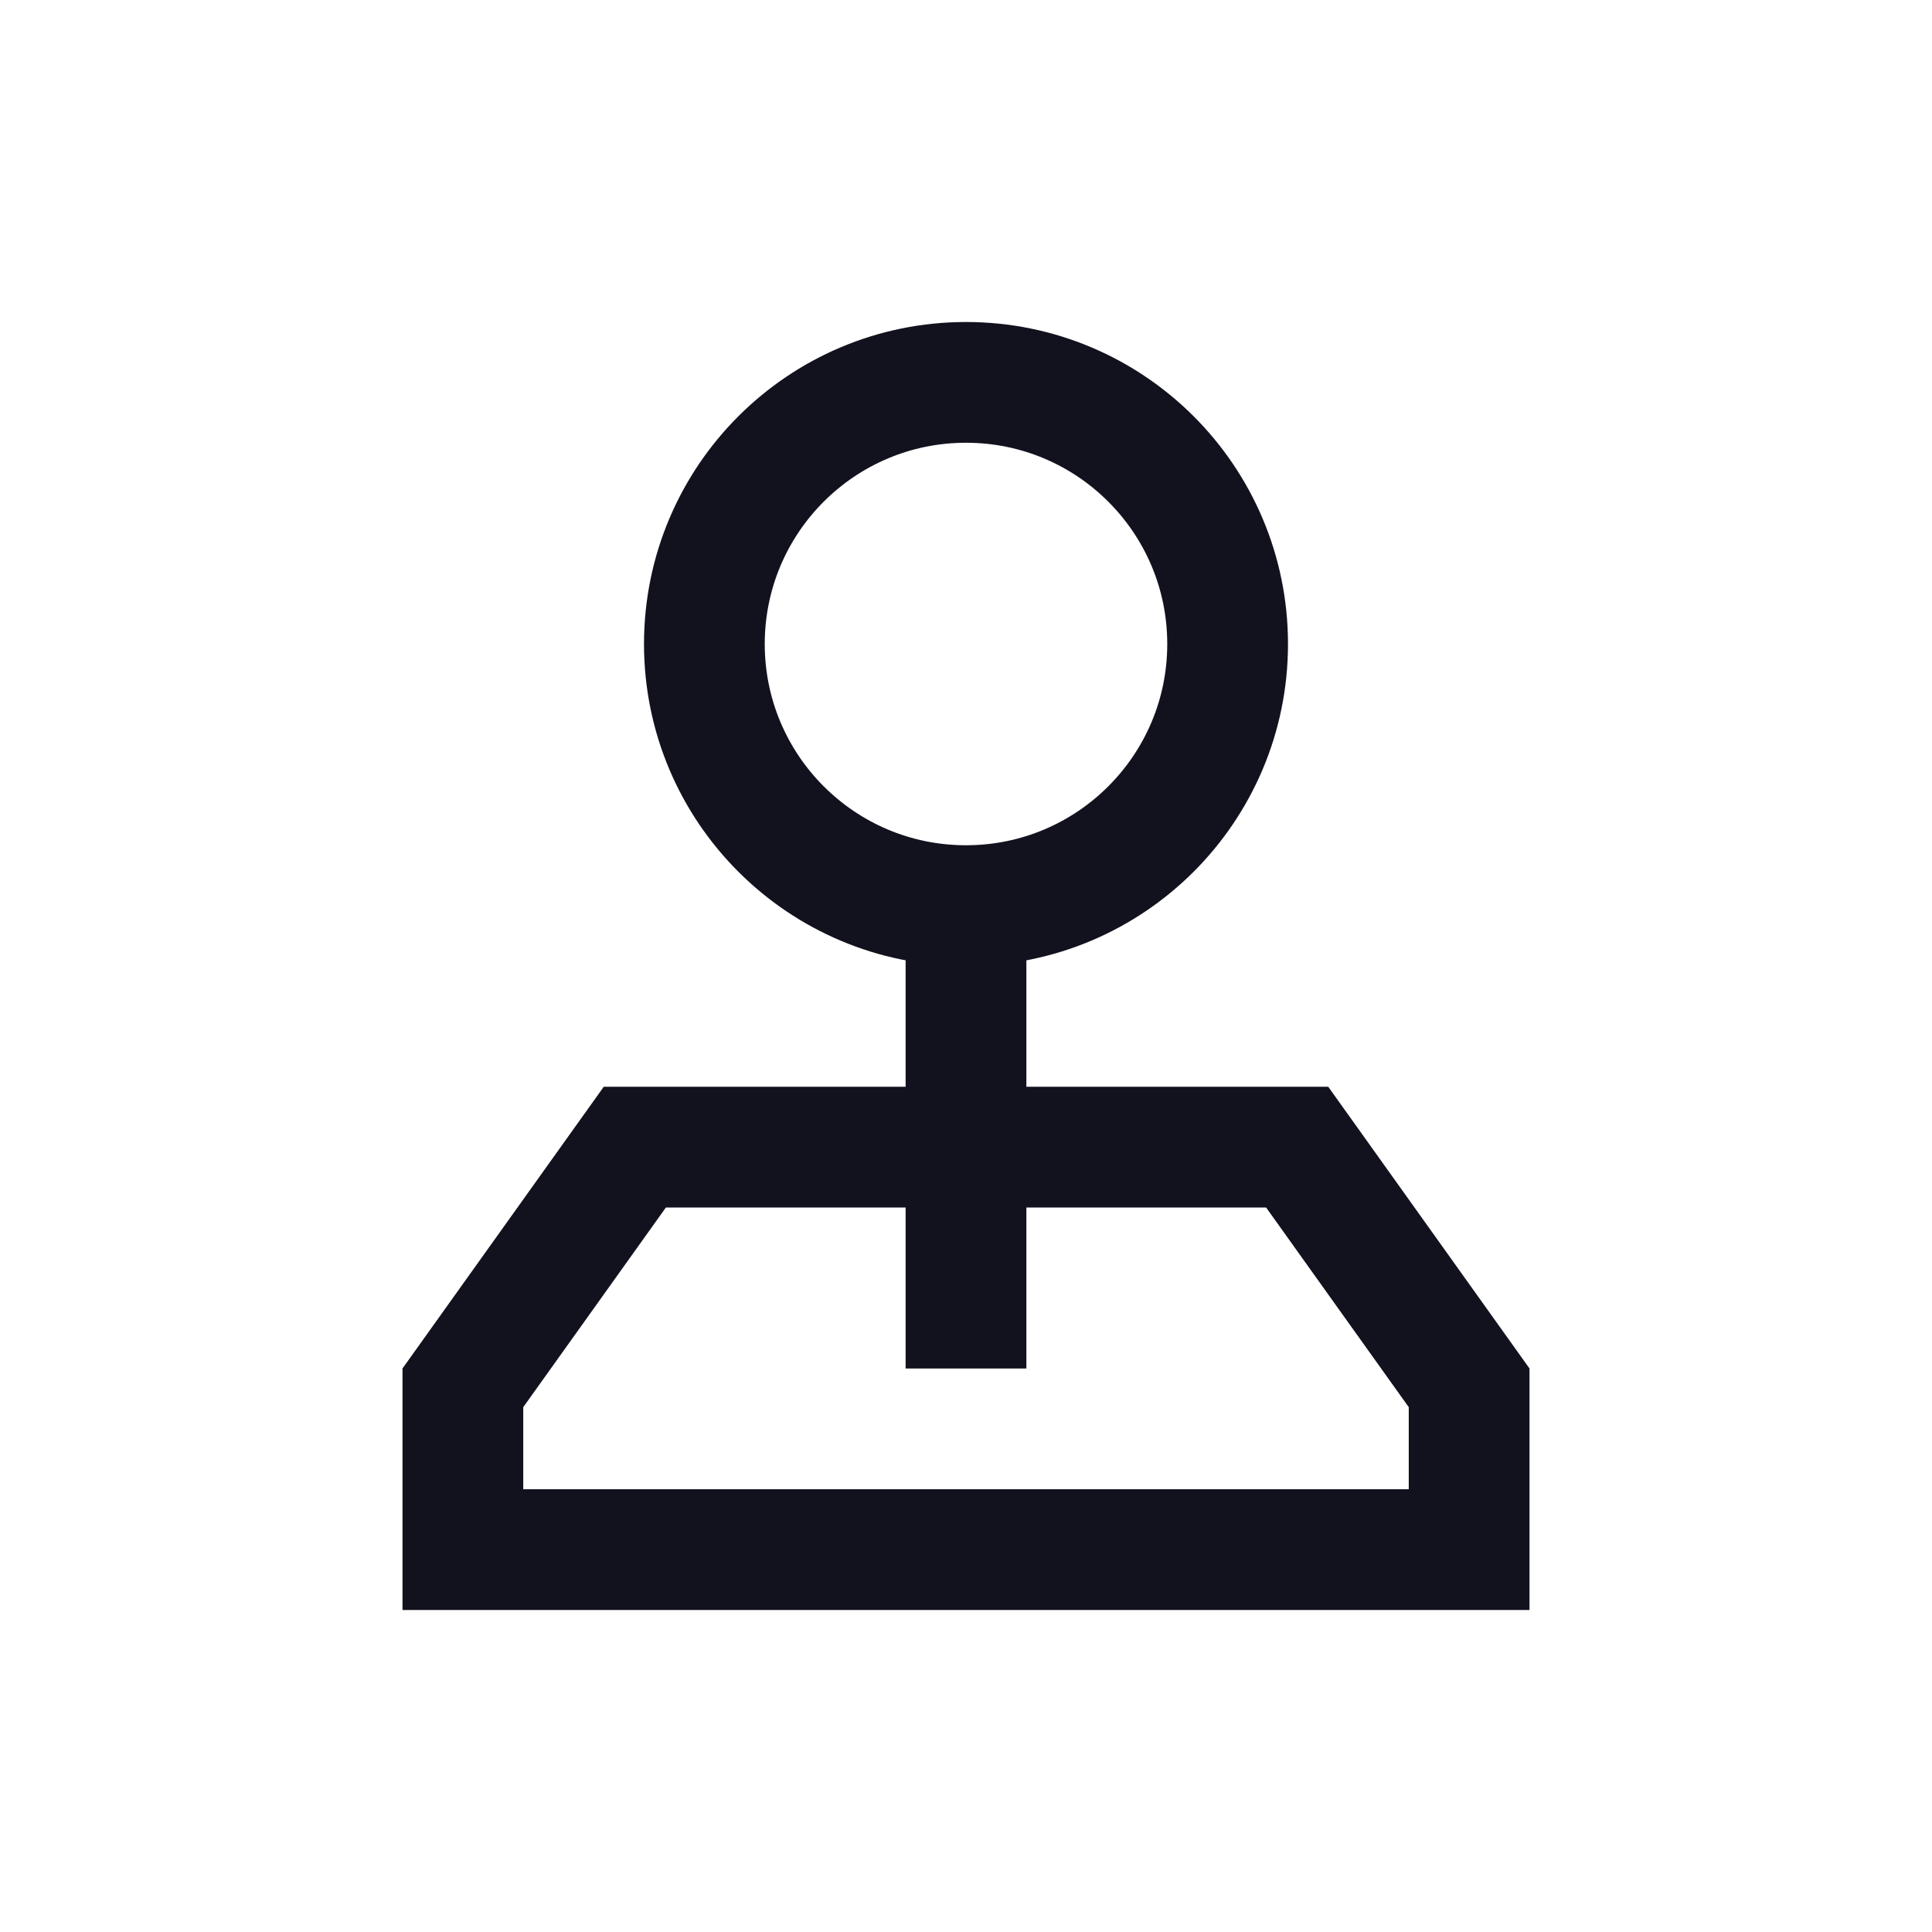 <svg width="24" height="24" viewBox="0 0 24 24" fill="none" xmlns="http://www.w3.org/2000/svg">
<path d="M5.75 17.24L7.886 14.25L16.114 14.25L18.25 17.24V19.25L5.75 19.25L5.75 17.24Z" stroke="#12121F" stroke-width="1.5"/>
<circle cx="12" cy="8" r="3.25" stroke="#12121F" stroke-width="1.5"/>
<path d="M12 11L12 17" stroke="#12121F" stroke-width="1.5"/>
</svg>

